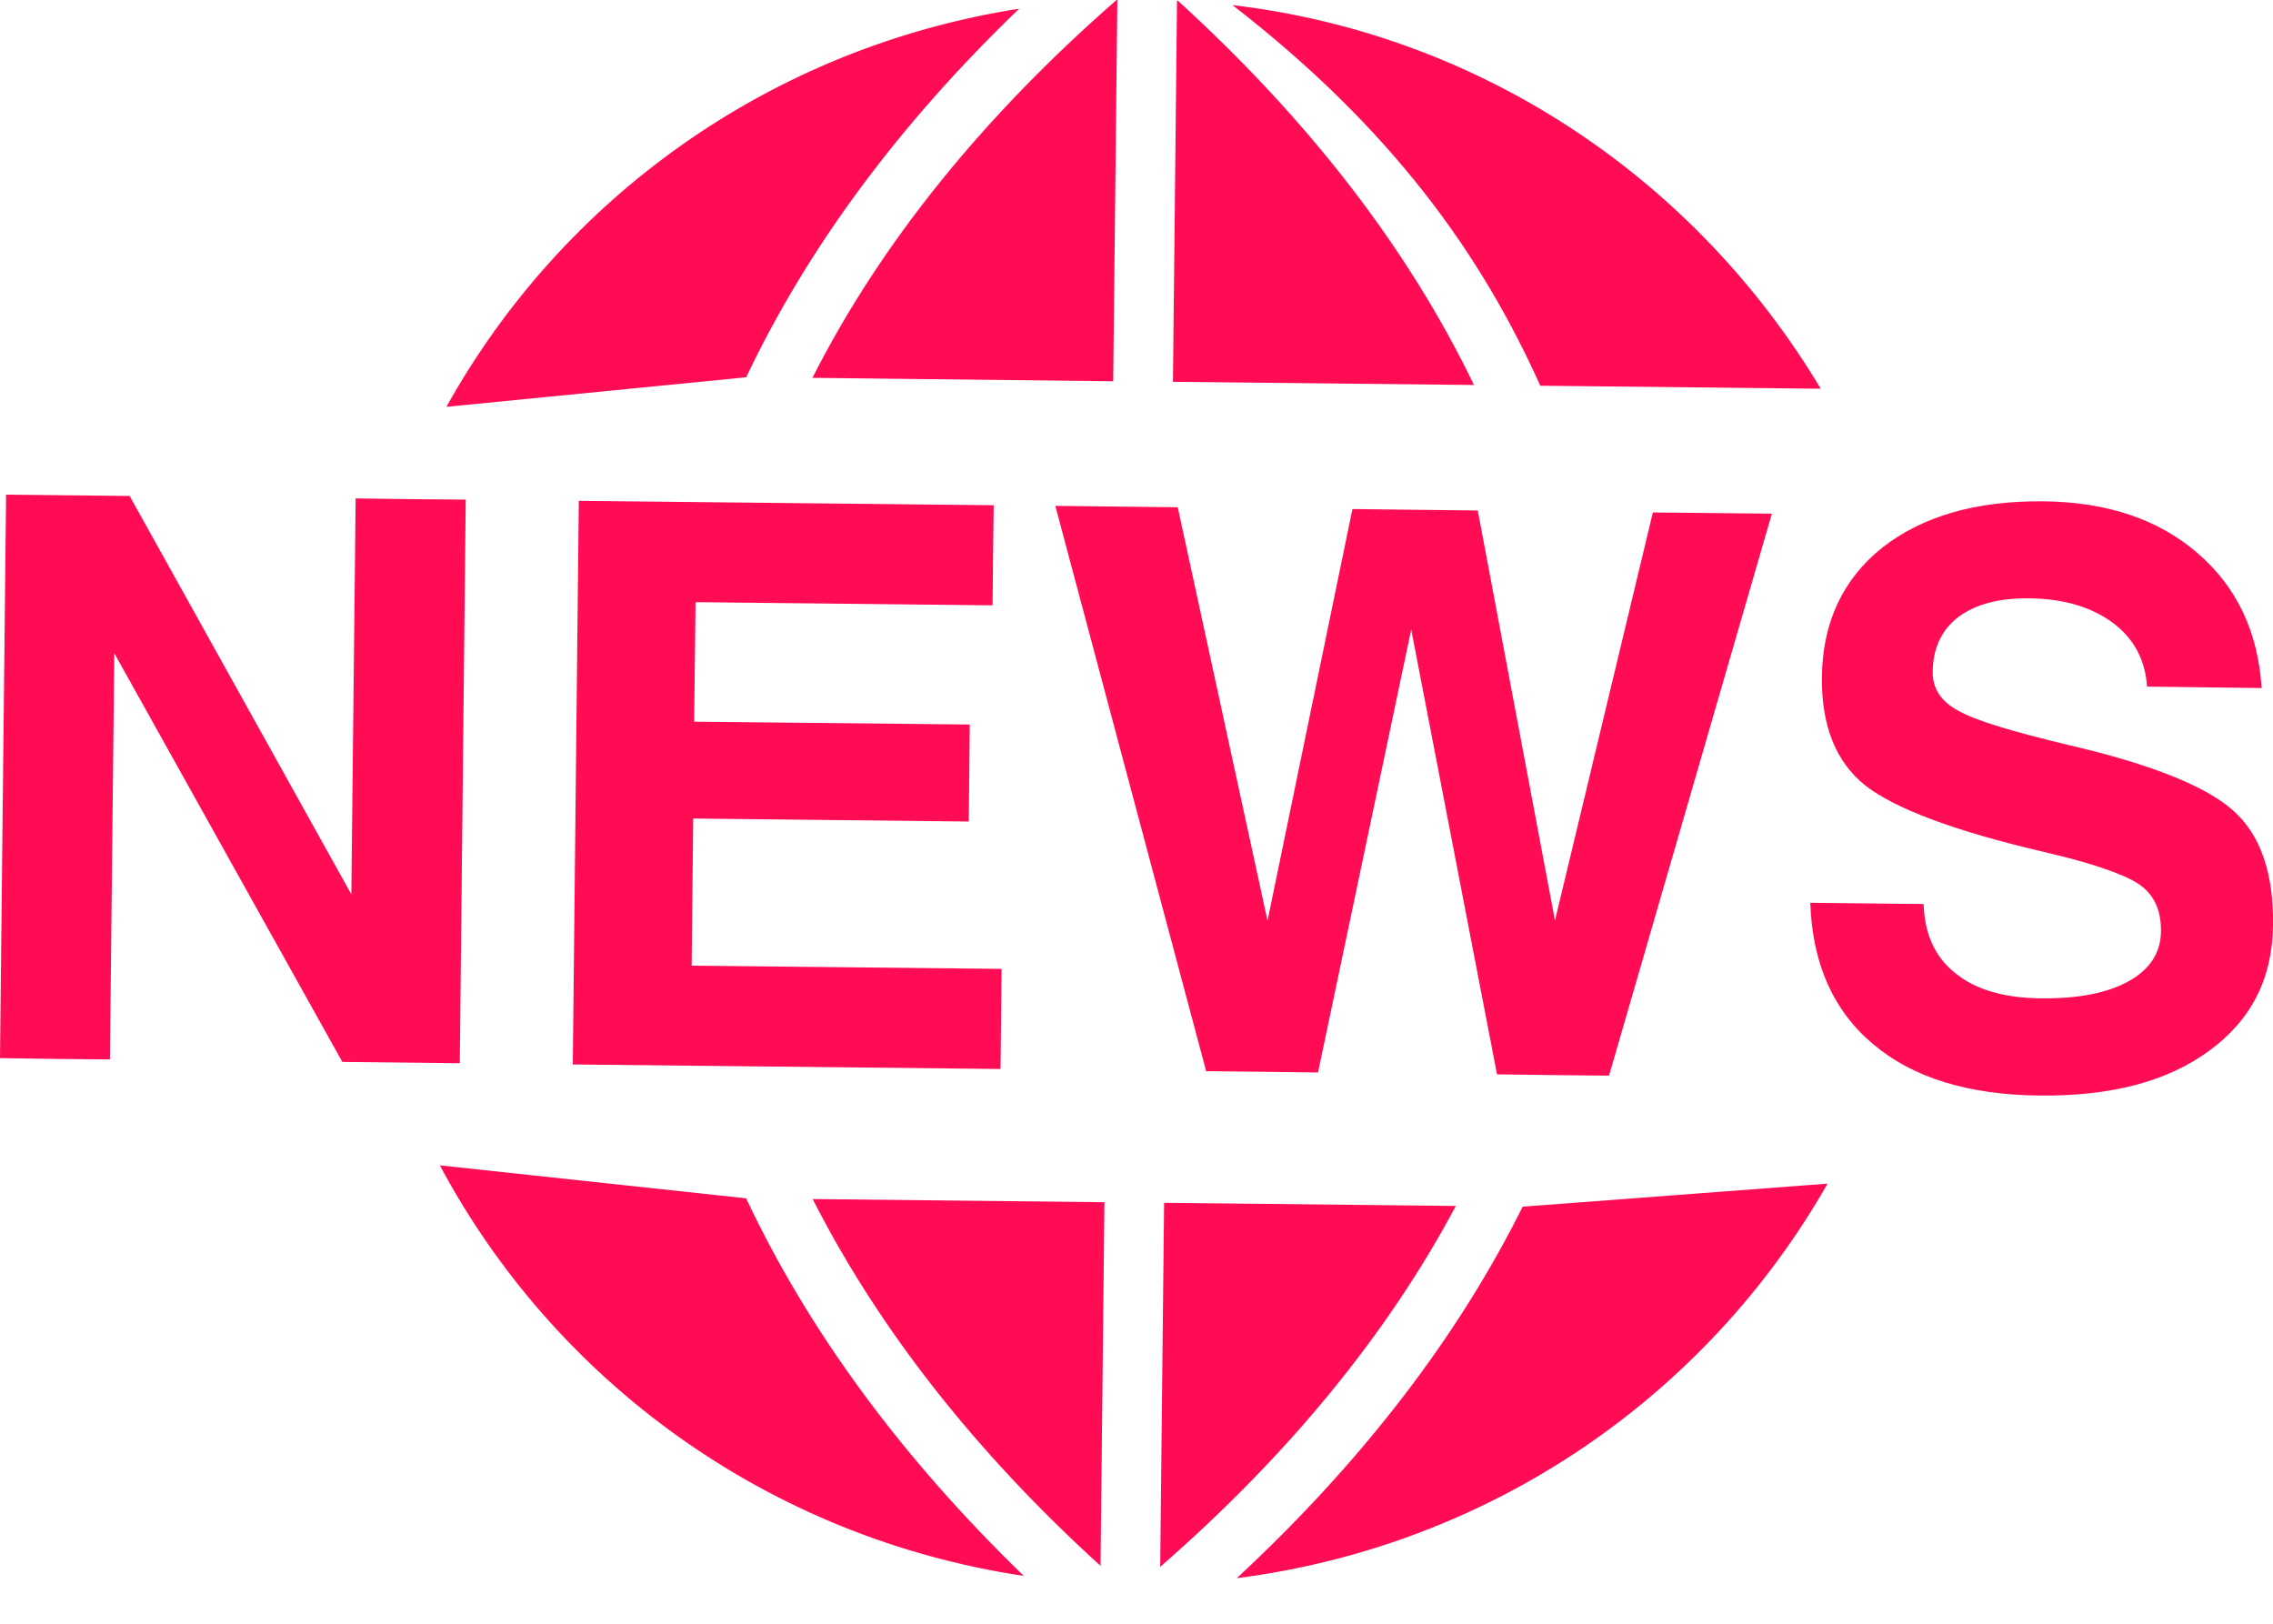 <svg width="28" height="20" viewBox="0 0 28 20" fill="#ff0c55" xmlns="http://www.w3.org/2000/svg">
<path d="M9.191 14.76C9.96 16.394 11.109 17.956 12.612 19.411C9.461 18.938 6.841 17.015 5.418 14.354L9.191 14.76H9.191ZM12.555 0.107C9.485 0.588 6.929 2.443 5.499 5.011L9.192 4.647C9.951 3.046 11.083 1.521 12.555 0.107L12.555 0.107ZM13.713 4.696L13.764 0H13.754C12.102 1.442 10.845 3.002 10.008 4.654L13.713 4.696L13.713 4.696ZM5.737 6.154L5.055 6.148L4.381 6.139L4.328 11.016L1.597 6.109L0.075 6.093L0 13.033L0.679 13.043L1.354 13.049L1.408 8.046L4.217 13.08L5.664 13.096L5.737 6.154L5.737 6.154ZM12.227 7.457L12.233 6.838L12.241 6.223L7.13 6.169L7.056 13.111L12.325 13.167L12.332 12.55L12.338 11.934L8.52 11.894L8.539 10.082L11.934 10.119L11.94 9.523L11.946 8.924L8.551 8.889L8.568 7.417L12.227 7.456V7.457ZM19.155 11.338L18.204 6.288L16.66 6.27L15.614 11.341L14.508 6.248L13 6.231L14.858 13.194L15.546 13.201L16.236 13.21L17.384 7.754L18.441 13.233L19.133 13.242L19.821 13.249L21.827 6.327L20.361 6.312L19.155 11.338L19.155 11.338ZM14.51 0.009H14.499L14.449 4.703L18.157 4.742C17.353 3.073 16.131 1.486 14.51 0.009H14.51ZM22.429 4.788C20.886 2.212 18.252 0.425 15.183 0.063C17.149 1.586 18.247 3.133 18.974 4.751L22.429 4.788L22.429 4.788ZM15.235 19.439C18.385 19.035 21.03 17.181 22.513 14.579L18.757 14.863C17.952 16.48 16.768 18.016 15.235 19.439L15.235 19.439ZM17.935 14.854L14.34 14.815L14.292 19.299C15.873 17.922 17.096 16.426 17.934 14.854L17.935 14.854ZM27.506 9.981C27.168 9.682 26.498 9.413 25.49 9.179C24.796 9.013 24.342 8.877 24.13 8.758C23.914 8.645 23.805 8.482 23.808 8.273C23.81 7.988 23.917 7.756 24.128 7.597C24.335 7.444 24.625 7.365 24.992 7.37C25.417 7.373 25.761 7.476 26.024 7.669C26.285 7.864 26.427 8.126 26.448 8.457L27.86 8.475C27.815 7.776 27.55 7.224 27.066 6.809C26.584 6.394 25.952 6.183 25.174 6.175C24.345 6.166 23.682 6.358 23.19 6.743C22.699 7.133 22.45 7.671 22.443 8.341C22.437 8.943 22.616 9.387 22.979 9.676C23.348 9.963 24.082 10.238 25.18 10.494C25.777 10.632 26.165 10.769 26.347 10.89C26.531 11.015 26.623 11.206 26.62 11.47C26.618 11.735 26.485 11.938 26.224 12.085C25.962 12.231 25.601 12.302 25.137 12.297C24.688 12.292 24.337 12.19 24.088 11.988C23.837 11.789 23.708 11.507 23.696 11.135L22.3 11.12C22.325 11.87 22.584 12.45 23.074 12.861C23.564 13.276 24.249 13.486 25.125 13.494C26.002 13.503 26.696 13.323 27.213 12.943C27.732 12.565 27.993 12.052 28 11.399C28.01 10.751 27.843 10.277 27.506 9.981L27.506 9.981ZM13.557 19.287L13.605 14.808L10.011 14.769C10.818 16.357 12.006 17.878 13.557 19.287L13.557 19.287Z"/>
</svg>
